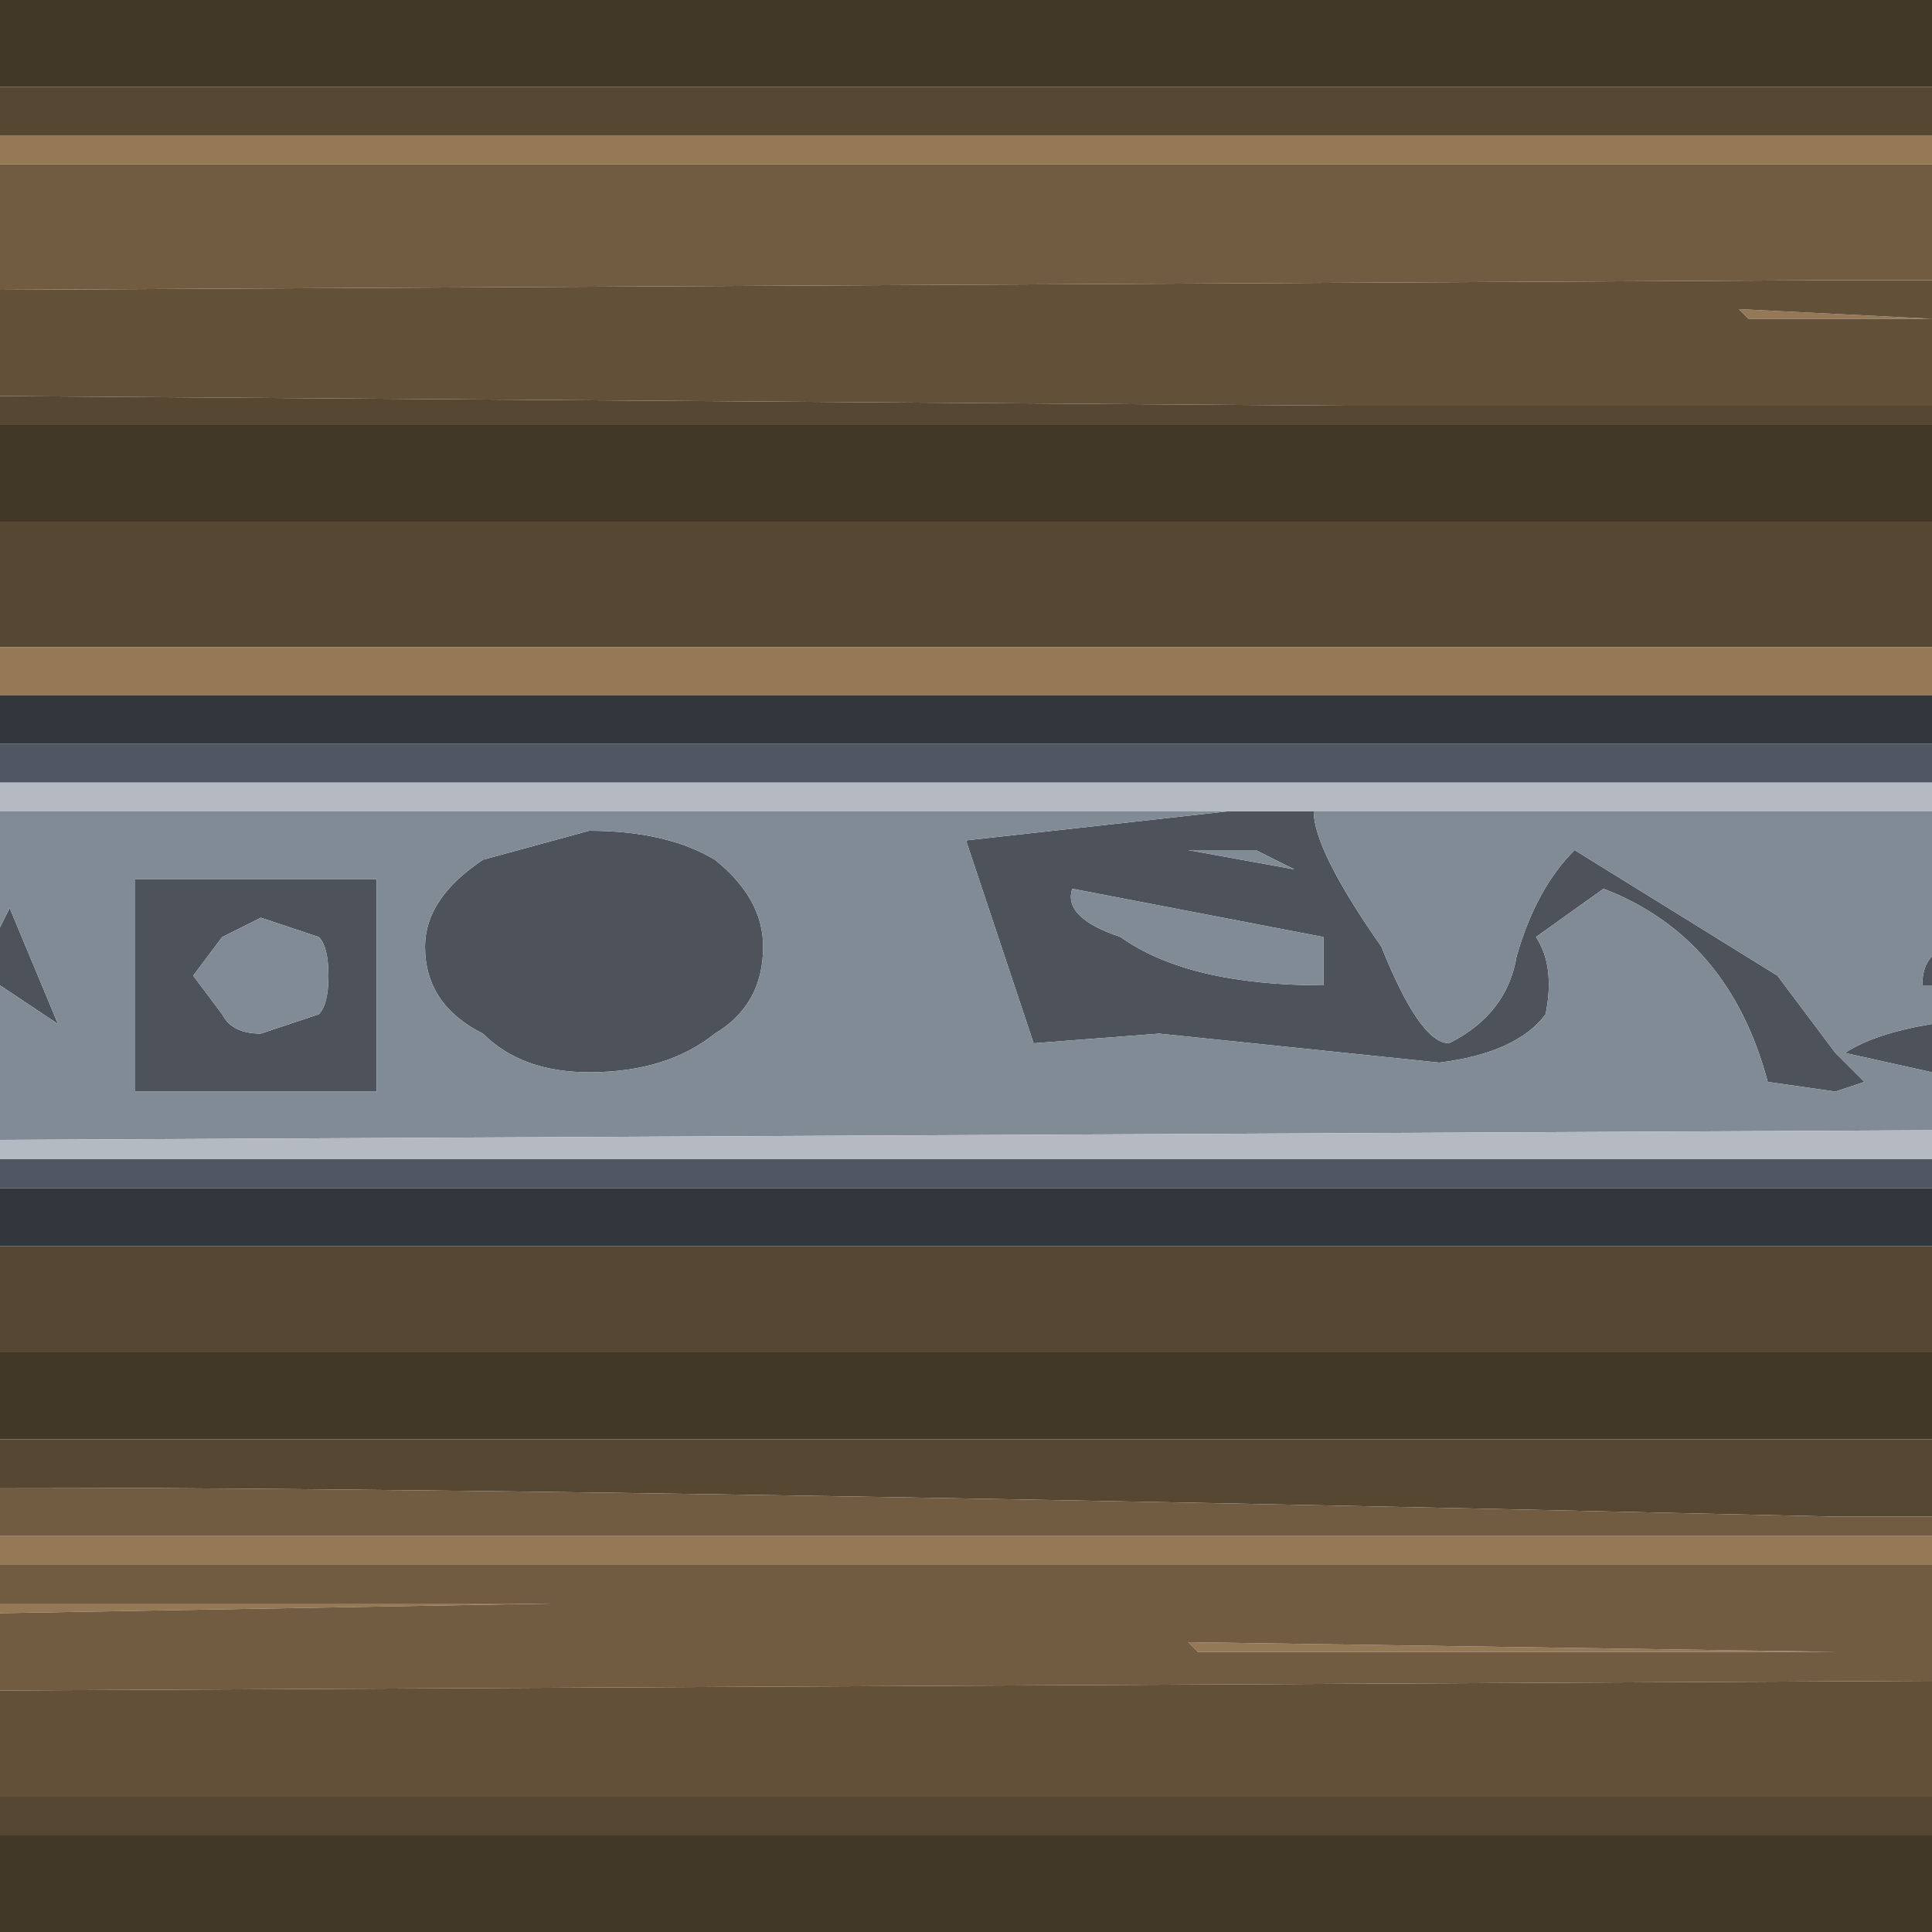 <?xml version="1.0" encoding="UTF-8" standalone="no"?>
<svg xmlns:xlink="http://www.w3.org/1999/xlink" height="30.0px" width="30.0px" xmlns="http://www.w3.org/2000/svg">
  <g transform="matrix(1.0, 0.0, 0.0, 1.0, 15.0, 15.0)">
    <path d="M15.0 -12.9 L13.5 -12.9 -15.0 -12.9 -15.0 -13.65 15.0 -13.65 15.0 -12.9 M-15.0 -8.85 L5.85 -8.7 13.5 -8.7 15.0 -8.7 15.0 -8.4 -15.0 -8.4 -15.0 -8.85 M-15.0 -6.9 L15.0 -6.9 15.0 -4.95 -15.0 -4.95 -15.0 -6.9 M-15.0 4.35 L15.0 4.35 15.0 6.0 -15.0 6.0 -15.0 4.35 M15.0 7.35 L15.0 8.55 13.5 8.55 Q-5.85 8.1 -15.0 8.1 L-15.0 7.35 15.0 7.35 M15.0 12.9 L15.0 13.5 -15.0 13.5 -15.0 12.9 15.0 12.9" fill="#564732" fill-rule="evenodd" stroke="none"/>
    <path d="M-15.0 -12.9 L13.5 -12.9 15.0 -12.9 15.0 -12.45 -15.0 -12.45 -15.0 -12.9 M15.0 -10.05 L12.15 -10.05 12.0 -10.2 15.0 -10.05 M15.0 -4.95 L15.0 -4.2 -15.0 -4.2 -15.0 -4.95 15.0 -4.95 M15.0 8.85 L15.0 9.3 -15.0 9.3 -15.0 8.85 15.0 8.85 M-15.0 10.05 L-15.0 9.9 -6.45 9.9 -15.0 10.05 M3.6 10.65 L3.45 10.5 13.5 10.65 3.6 10.65" fill="#957957" fill-rule="evenodd" stroke="none"/>
    <path d="M15.0 -10.05 L12.0 -10.2 12.15 -10.05 15.0 -10.05 15.0 -8.7 13.5 -8.7 5.85 -8.7 -15.0 -8.85 -15.0 -10.5 13.5 -10.65 15.0 -10.65 15.0 -10.05 M15.0 11.1 L15.0 12.9 -15.0 12.9 -15.0 11.25 15.0 11.1" fill="#625039" fill-rule="evenodd" stroke="none"/>
    <path d="M-15.0 -12.45 L15.0 -12.45 15.0 -10.65 13.5 -10.65 -15.0 -10.5 -15.0 -12.45 M15.0 8.55 L15.0 8.85 -15.0 8.85 -15.0 8.1 Q-5.85 8.1 13.5 8.55 L15.0 8.55 M15.0 9.3 L15.0 11.1 -15.0 11.25 -15.0 10.05 -6.45 9.9 -15.0 9.9 -15.0 9.3 15.0 9.3 M3.6 10.65 L13.5 10.65 3.45 10.5 3.6 10.65" fill="#715c42" fill-rule="evenodd" stroke="none"/>
    <path d="M15.0 -13.65 L-15.0 -13.65 -15.0 -15.0 15.0 -15.0 15.0 -13.65 M15.0 -8.4 L15.0 -6.9 -15.0 -6.9 -15.0 -8.4 15.0 -8.4 M15.0 6.0 L15.0 7.35 -15.0 7.35 -15.0 6.0 15.0 6.0 M15.0 13.5 L15.0 15.0 -15.0 15.0 -15.0 13.5 15.0 13.5" fill="#423828" fill-rule="evenodd" stroke="none"/>
    <path d="M5.4 -2.4 Q5.4 -1.8 6.45 -0.3 7.05 1.2 7.5 1.2 8.4 0.75 8.55 -0.15 8.85 -1.2 9.45 -1.8 L12.6 0.15 13.5 1.35 13.95 1.8 13.5 1.95 12.45 1.8 Q11.85 -0.45 9.9 -1.2 L8.85 -0.45 Q9.15 0.0 9.0 0.75 8.55 1.35 7.35 1.5 L3.0 1.05 1.05 1.2 0.0 -1.95 4.05 -2.4 5.4 -2.4 M5.1 -1.5 L4.5 -1.8 3.45 -1.8 5.1 -1.5 M-15.0 -0.6 L-14.85 -0.9 -14.1 0.9 -15.0 0.3 -15.0 -0.6 M15.0 1.65 L13.65 1.35 Q14.1 1.05 15.0 0.9 L15.0 1.65 M15.0 0.3 L14.85 0.3 Q14.85 0.0 15.0 -0.15 L15.0 0.3 M1.65 -1.2 Q1.5 -0.75 2.4 -0.45 3.45 0.3 5.55 0.3 L5.55 -0.45 1.65 -1.2 M-12.9 -1.35 L-9.15 -1.35 -9.15 1.95 -12.9 1.95 -12.9 -1.35 M-10.05 -0.45 L-10.95 -0.75 -11.55 -0.45 -12.0 0.15 -11.55 0.75 Q-11.4 1.05 -10.95 1.05 L-10.05 0.75 Q-9.9 0.6 -9.9 0.15 -9.9 -0.3 -10.05 -0.45 M-7.5 -1.65 L-5.85 -2.1 Q-4.65 -2.1 -3.9 -1.65 -3.15 -1.05 -3.15 -0.3 -3.15 0.6 -3.9 1.05 -4.65 1.65 -5.85 1.65 -6.9 1.65 -7.5 1.05 -8.4 0.6 -8.4 -0.3 -8.4 -1.05 -7.5 -1.65" fill="#4d525b" fill-rule="evenodd" stroke="none"/>
    <path d="M5.1 -1.5 L3.45 -1.8 4.5 -1.8 5.1 -1.5 M4.05 -2.4 L0.0 -1.95 1.05 1.2 3.0 1.05 7.35 1.5 Q8.55 1.35 9.0 0.75 9.15 0.0 8.85 -0.45 L9.9 -1.2 Q11.85 -0.45 12.45 1.8 L13.5 1.95 13.95 1.8 13.5 1.35 12.6 0.15 9.45 -1.8 Q8.85 -1.2 8.55 -0.15 8.4 0.75 7.5 1.2 7.05 1.2 6.45 -0.3 5.4 -1.8 5.4 -2.4 L15.0 -2.4 15.0 -0.15 Q14.85 0.0 14.85 0.3 L15.0 0.3 15.0 0.9 Q14.1 1.05 13.65 1.35 L15.0 1.65 15.0 2.55 -15.0 2.7 -15.0 0.3 -14.1 0.9 -14.85 -0.9 -15.0 -0.6 -15.0 -2.4 4.05 -2.4 M1.65 -1.2 L5.55 -0.45 5.55 0.3 Q3.45 0.3 2.4 -0.45 1.5 -0.75 1.65 -1.2 M-10.05 -0.45 Q-9.9 -0.3 -9.9 0.15 -9.9 0.6 -10.05 0.75 L-10.95 1.05 Q-11.4 1.05 -11.55 0.75 L-12.0 0.15 -11.55 -0.45 -10.95 -0.75 -10.05 -0.45 M-12.9 -1.35 L-12.9 1.95 -9.15 1.95 -9.15 -1.35 -12.9 -1.35 M-7.5 -1.65 Q-8.4 -1.05 -8.4 -0.3 -8.4 0.6 -7.5 1.05 -6.9 1.65 -5.85 1.65 -4.65 1.65 -3.9 1.05 -3.15 0.6 -3.15 -0.3 -3.15 -1.05 -3.9 -1.65 -4.65 -2.1 -5.85 -2.1 L-7.5 -1.65" fill="#818b96" fill-rule="evenodd" stroke="none"/>
    <path d="M5.4 -2.4 L4.05 -2.4 -15.0 -2.4 -15.0 -2.85 15.0 -2.85 15.0 -2.4 5.4 -2.4 M-15.0 2.7 L15.0 2.55 15.0 3.0 -15.0 3.0 -15.0 2.7" fill="#b5b9c1" fill-rule="evenodd" stroke="none"/>
    <path d="M15.0 -3.45 L15.0 -2.85 -15.0 -2.85 -15.0 -3.45 15.0 -3.45 M15.0 3.45 L-15.0 3.45 -15.0 3.0 15.0 3.0 15.0 3.45" fill="#515762" fill-rule="evenodd" stroke="none"/>
    <path d="M15.0 -4.2 L15.0 -3.45 -15.0 -3.45 -15.0 -4.2 15.0 -4.2 M15.0 3.45 L15.0 4.35 -15.0 4.35 -15.0 3.45 15.0 3.45" fill="#32373d" fill-rule="evenodd" stroke="none"/>
  </g>
</svg>
